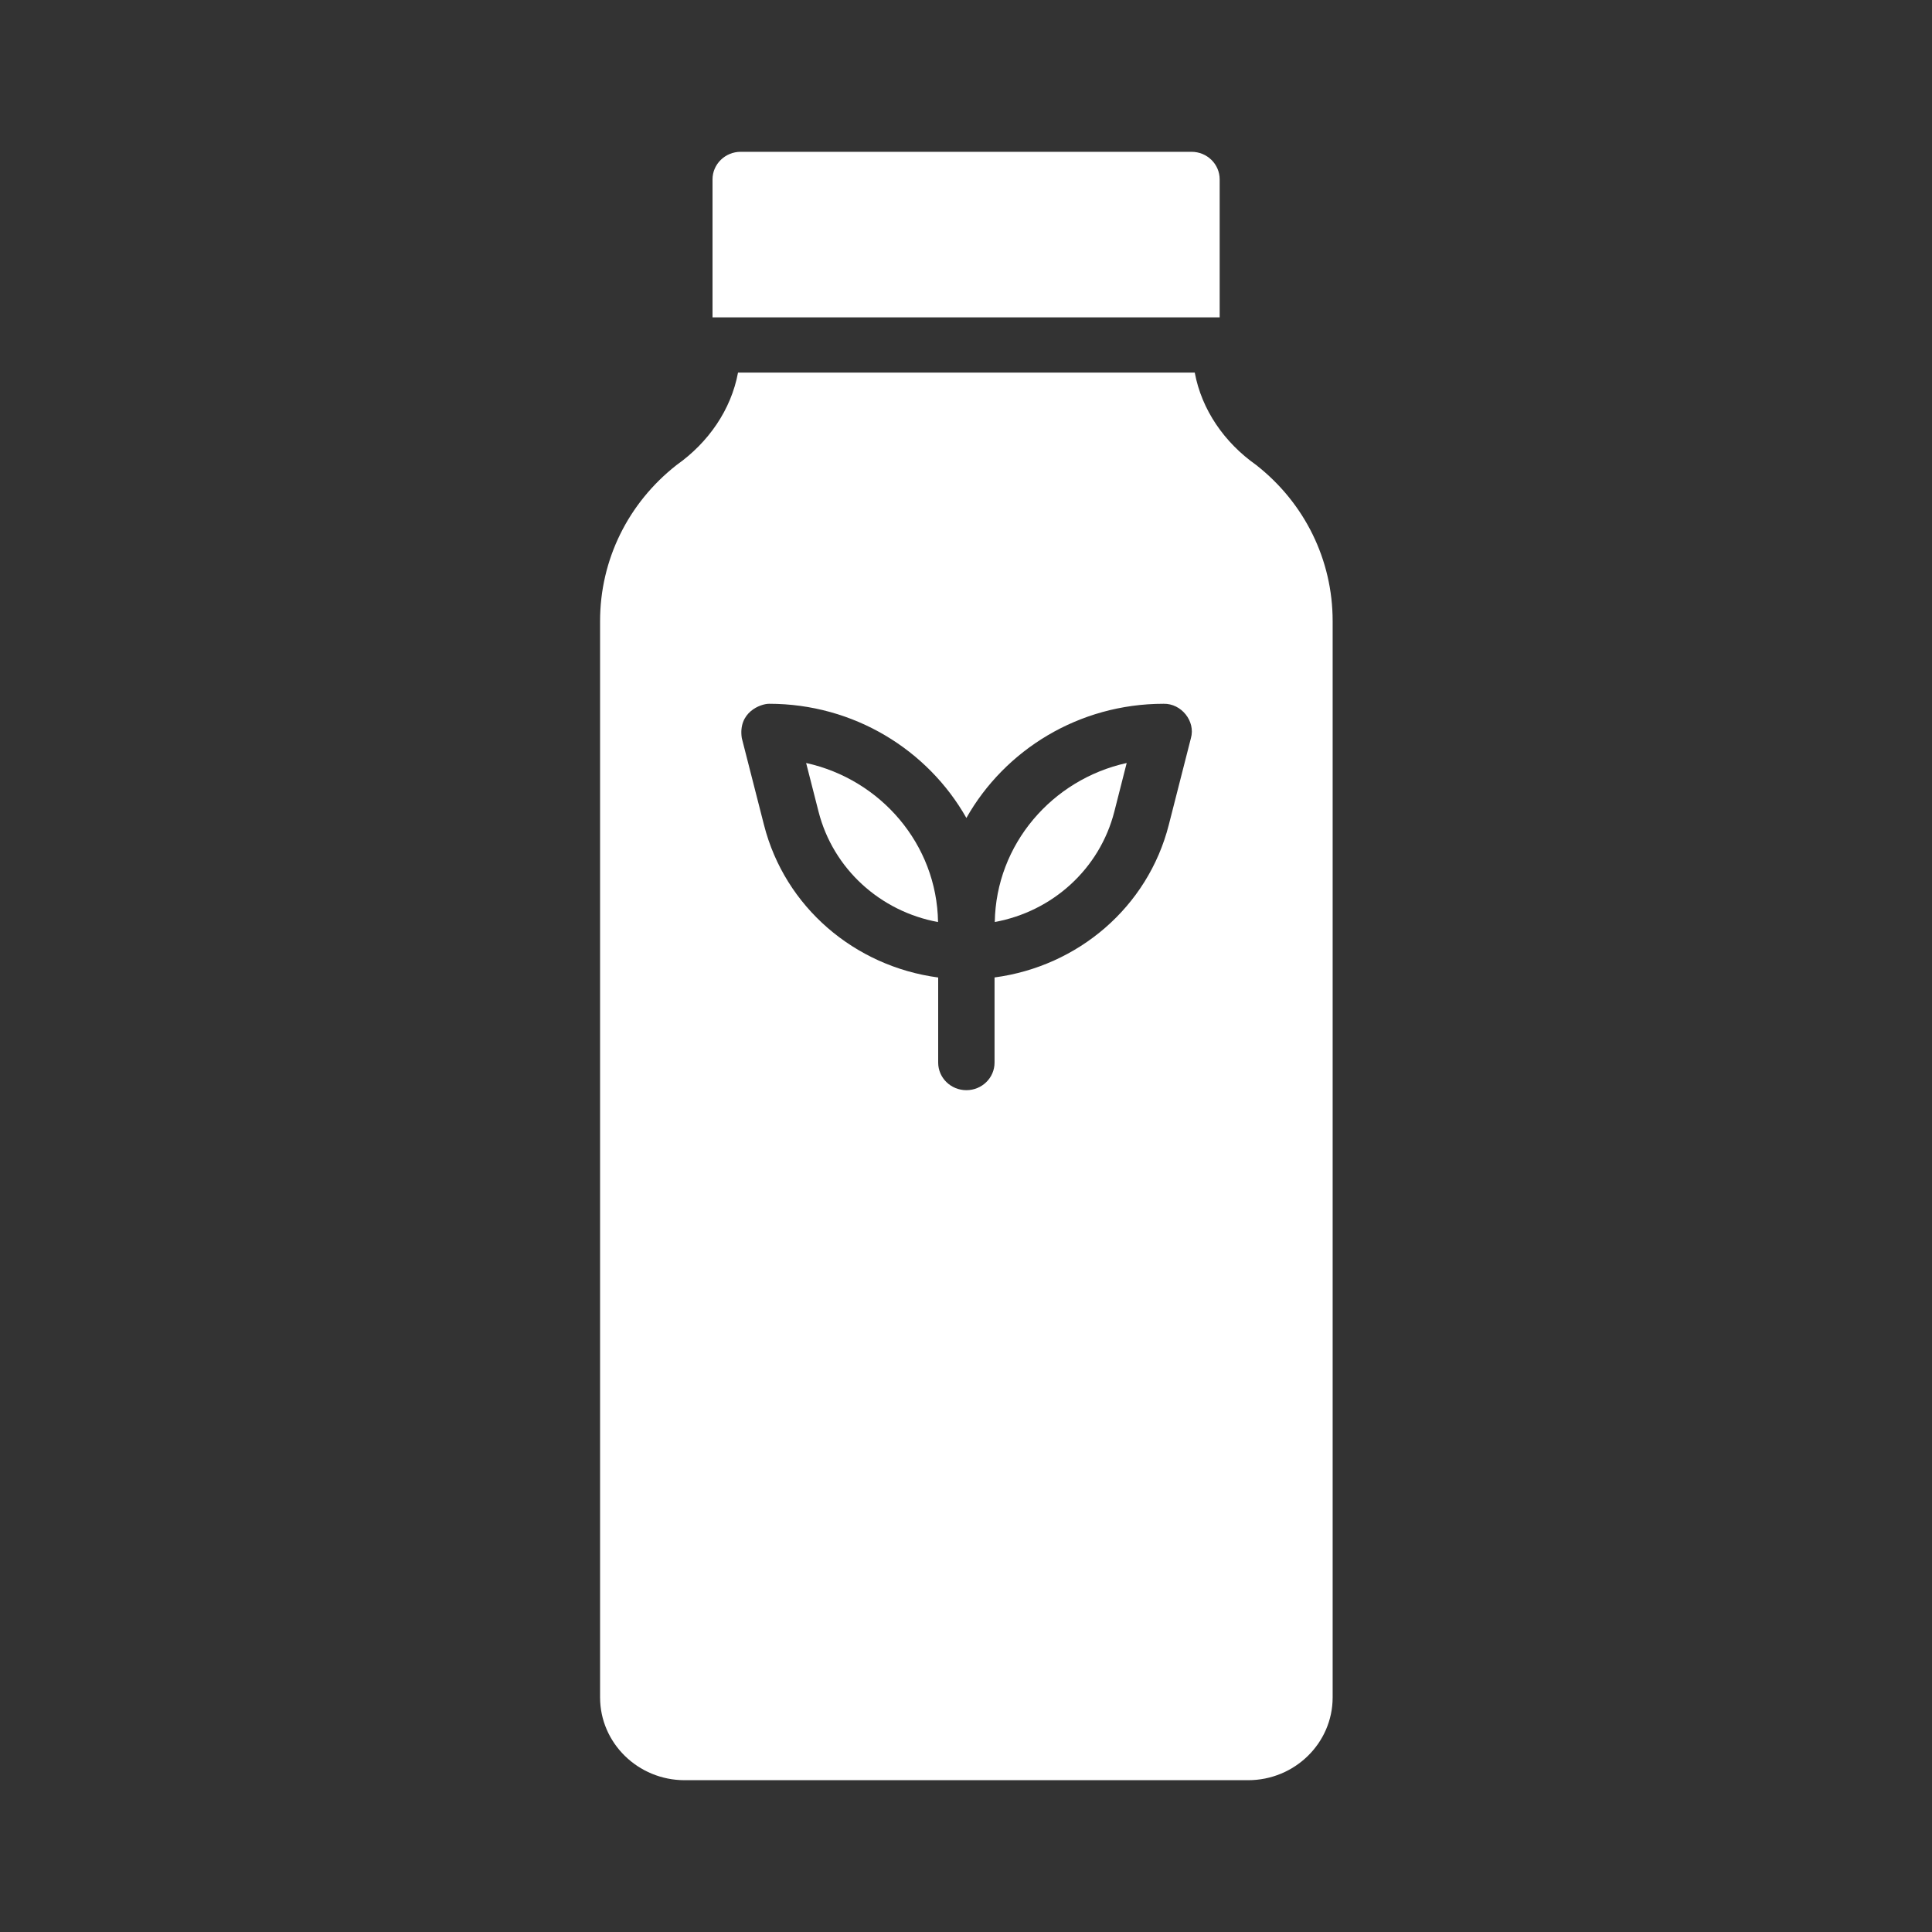 <svg width="40" height="40" viewBox="0 0 40 40" fill="none" xmlns="http://www.w3.org/2000/svg">
<rect x="0" y="0" width="40" height="40" fill="#333333" stroke="none"/>
<path d="M16.69 15.797L16.947 16.804C17.25 17.992 18.228 18.871 19.421 19.09C19.397 17.481 18.235 16.137 16.69 15.797Z" fill="white"/>
<path d="M15.336 3.143C15.014 3.143 14.752 3.398 14.752 3.714V6.571H25.252V3.714C25.252 3.398 24.991 3.143 24.669 3.143H15.336Z" fill="white"/>
<path d="M26.006 9.626C25.35 9.163 24.879 8.485 24.736 7.714H15.28C15.137 8.484 14.666 9.162 14.01 9.626C13.002 10.415 12.424 11.593 12.424 12.857V35.143C12.424 36.088 13.21 36.857 14.174 36.857H25.841C26.806 36.857 27.591 36.088 27.591 35.143V12.857C27.591 11.593 27.013 10.415 26.006 9.626ZM24.657 15.281L24.198 17.08C23.764 18.779 22.322 20.007 20.591 20.237V22C20.591 22.316 20.33 22.571 20.008 22.571C19.686 22.571 19.424 22.316 19.424 22V20.238C17.693 20.007 16.251 18.78 15.818 17.081L15.358 15.281C15.277 14.744 15.745 14.571 15.924 14.571C17.68 14.571 19.211 15.527 20.008 16.935C20.804 15.527 22.335 14.571 24.091 14.571C24.459 14.562 24.755 14.933 24.657 15.281Z" fill="white"/>
<path d="M20.596 19.089C21.79 18.871 22.767 17.992 23.071 16.804L23.327 15.797C21.783 16.137 20.621 17.481 20.596 19.089Z" fill="white"/>
</svg>
